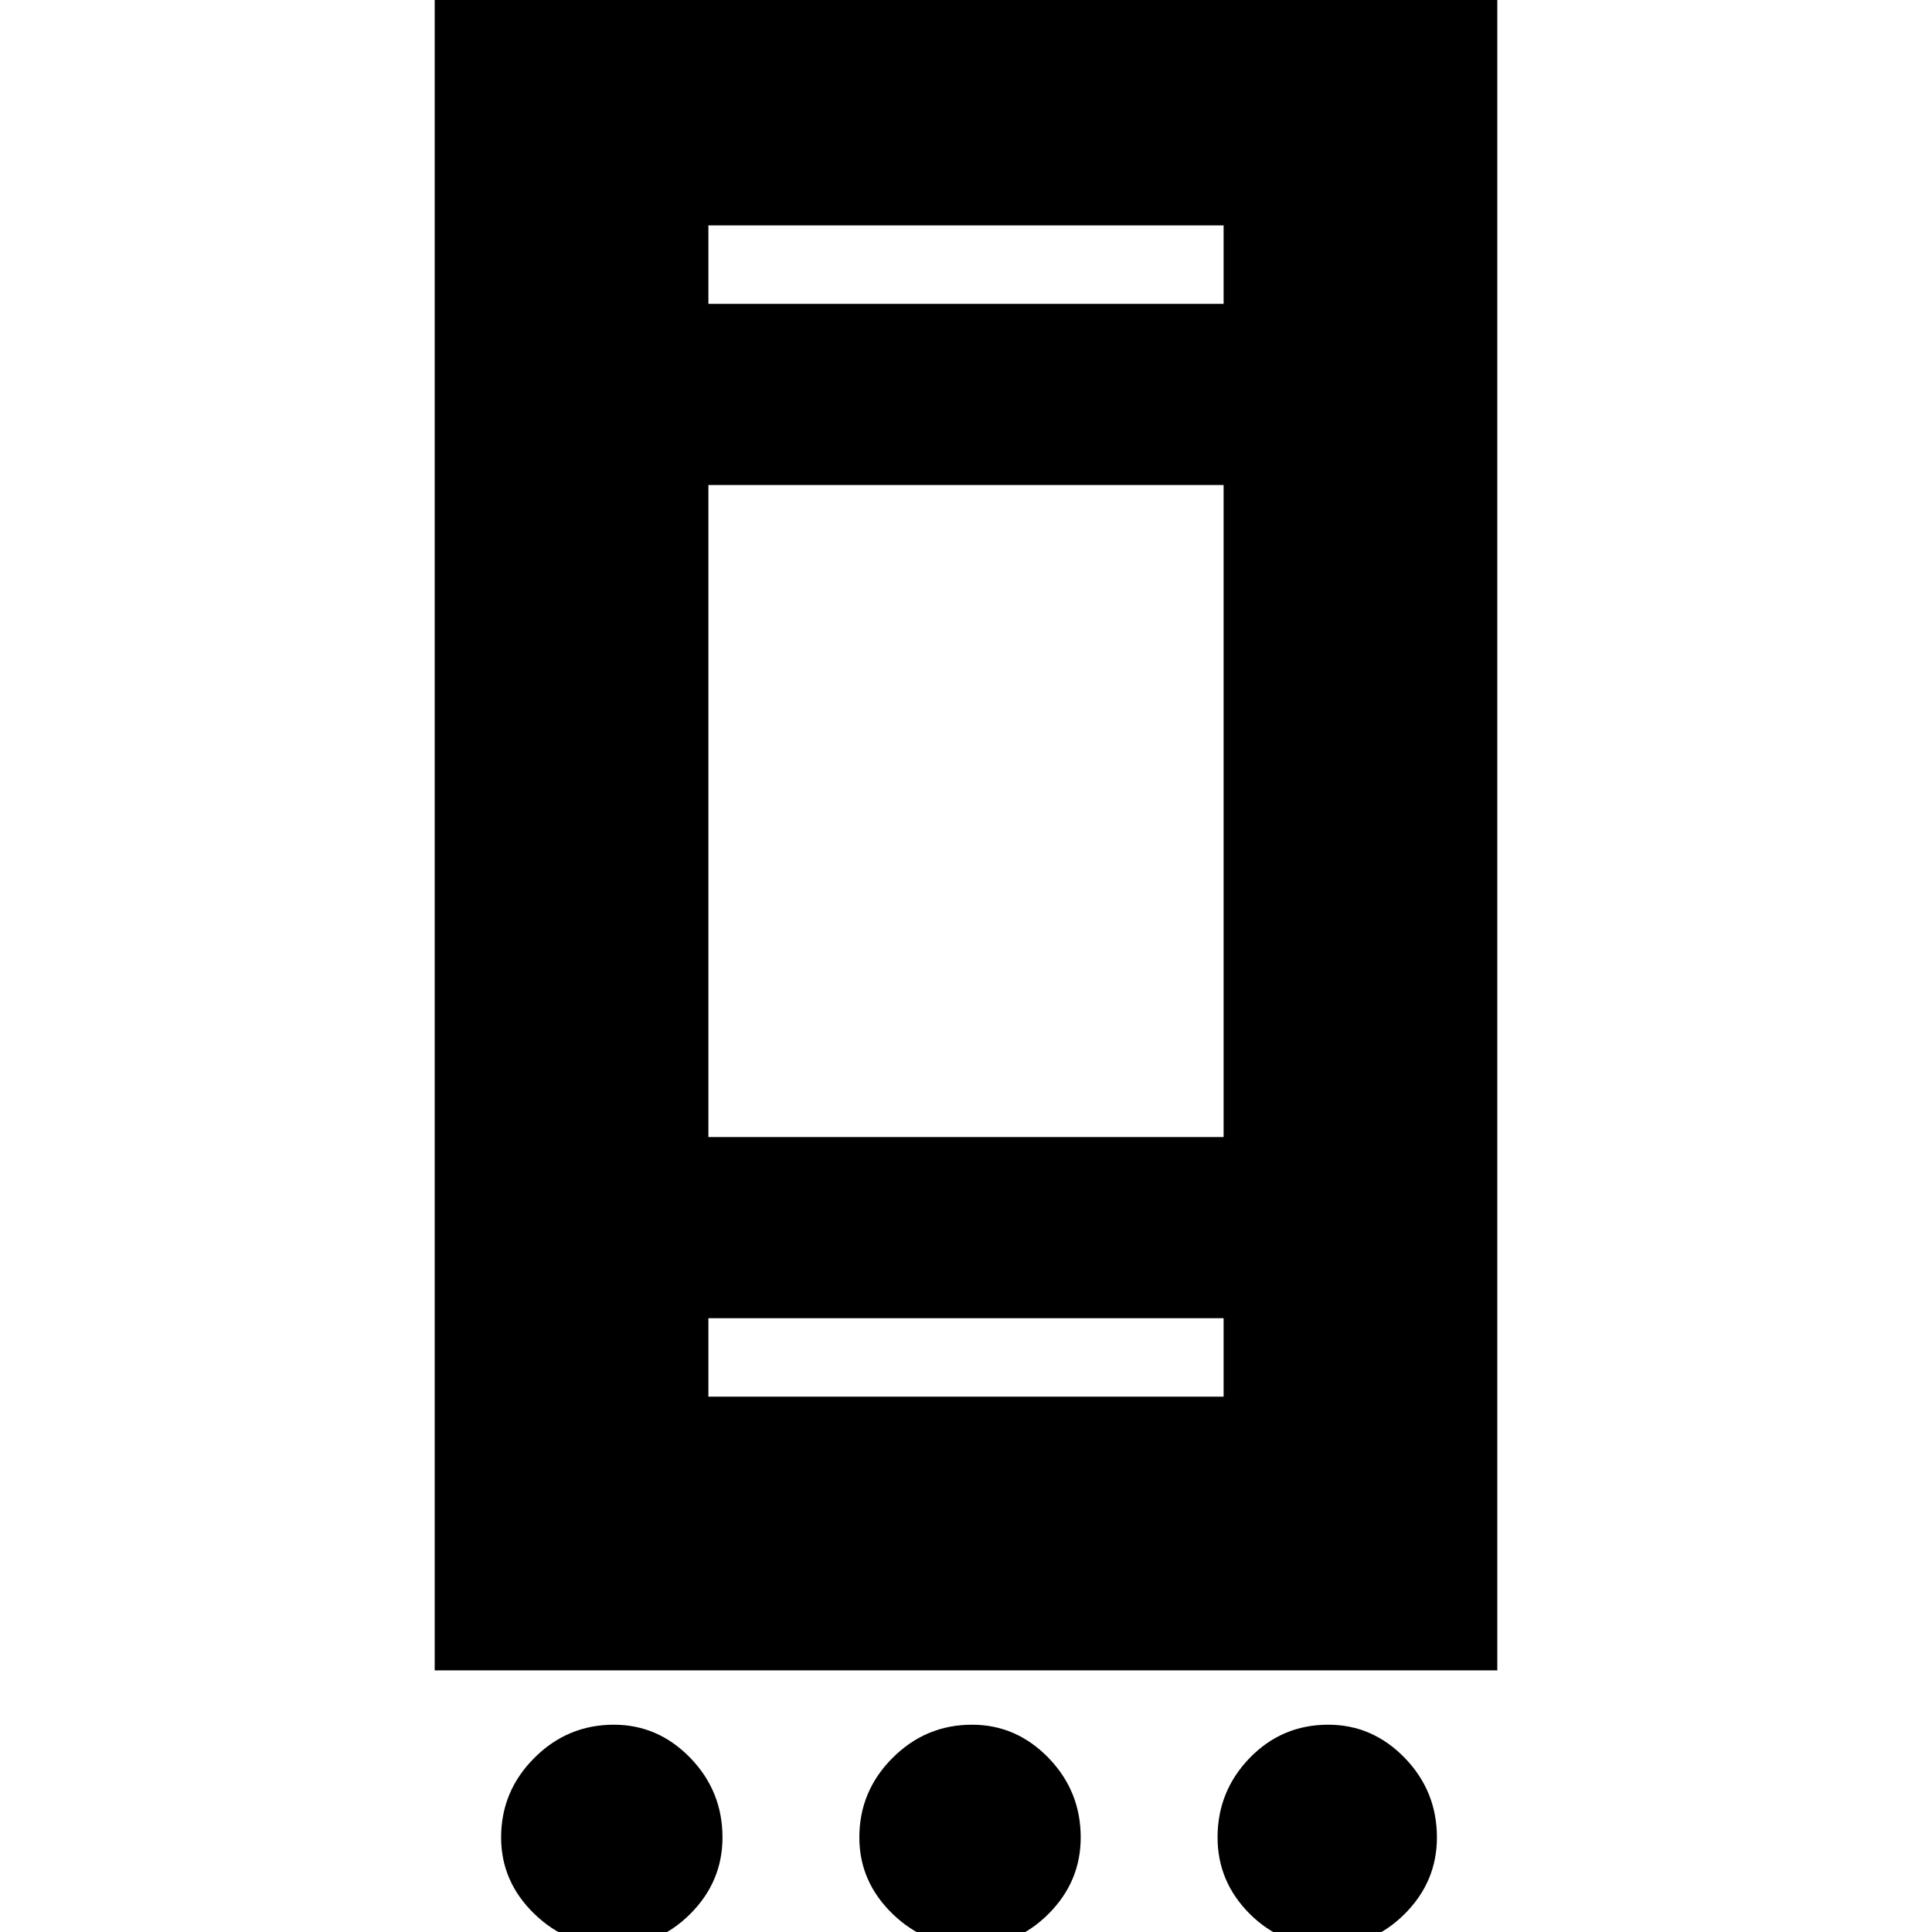 <svg xmlns="http://www.w3.org/2000/svg" height="24" width="24"><path d="M5.4 20.75V-0.6H18.6V20.75ZM8.8 17.35H15.2V16.375H8.8ZM8.8 14.125H15.2V6.025H8.8ZM8.8 3.775H15.2V2.8H8.8ZM7.625 24.175Q7.05 24.175 6.638 23.775Q6.225 23.375 6.225 22.825Q6.225 22.25 6.638 21.837Q7.05 21.425 7.625 21.425Q8.175 21.425 8.575 21.837Q8.975 22.25 8.975 22.825Q8.975 23.375 8.575 23.775Q8.175 24.175 7.625 24.175ZM12.075 24.175Q11.5 24.175 11.088 23.775Q10.675 23.375 10.675 22.825Q10.675 22.25 11.088 21.837Q11.5 21.425 12.075 21.425Q12.625 21.425 13.025 21.837Q13.425 22.25 13.425 22.825Q13.425 23.375 13.025 23.775Q12.625 24.175 12.075 24.175ZM16.5 24.175Q15.925 24.175 15.525 23.775Q15.125 23.375 15.125 22.825Q15.125 22.25 15.525 21.837Q15.925 21.425 16.5 21.425Q17.05 21.425 17.45 21.837Q17.85 22.25 17.85 22.825Q17.85 23.375 17.45 23.775Q17.05 24.175 16.5 24.175ZM8.8 3.775V2.8V3.775ZM8.8 17.35V16.375V17.35Z"/></svg>